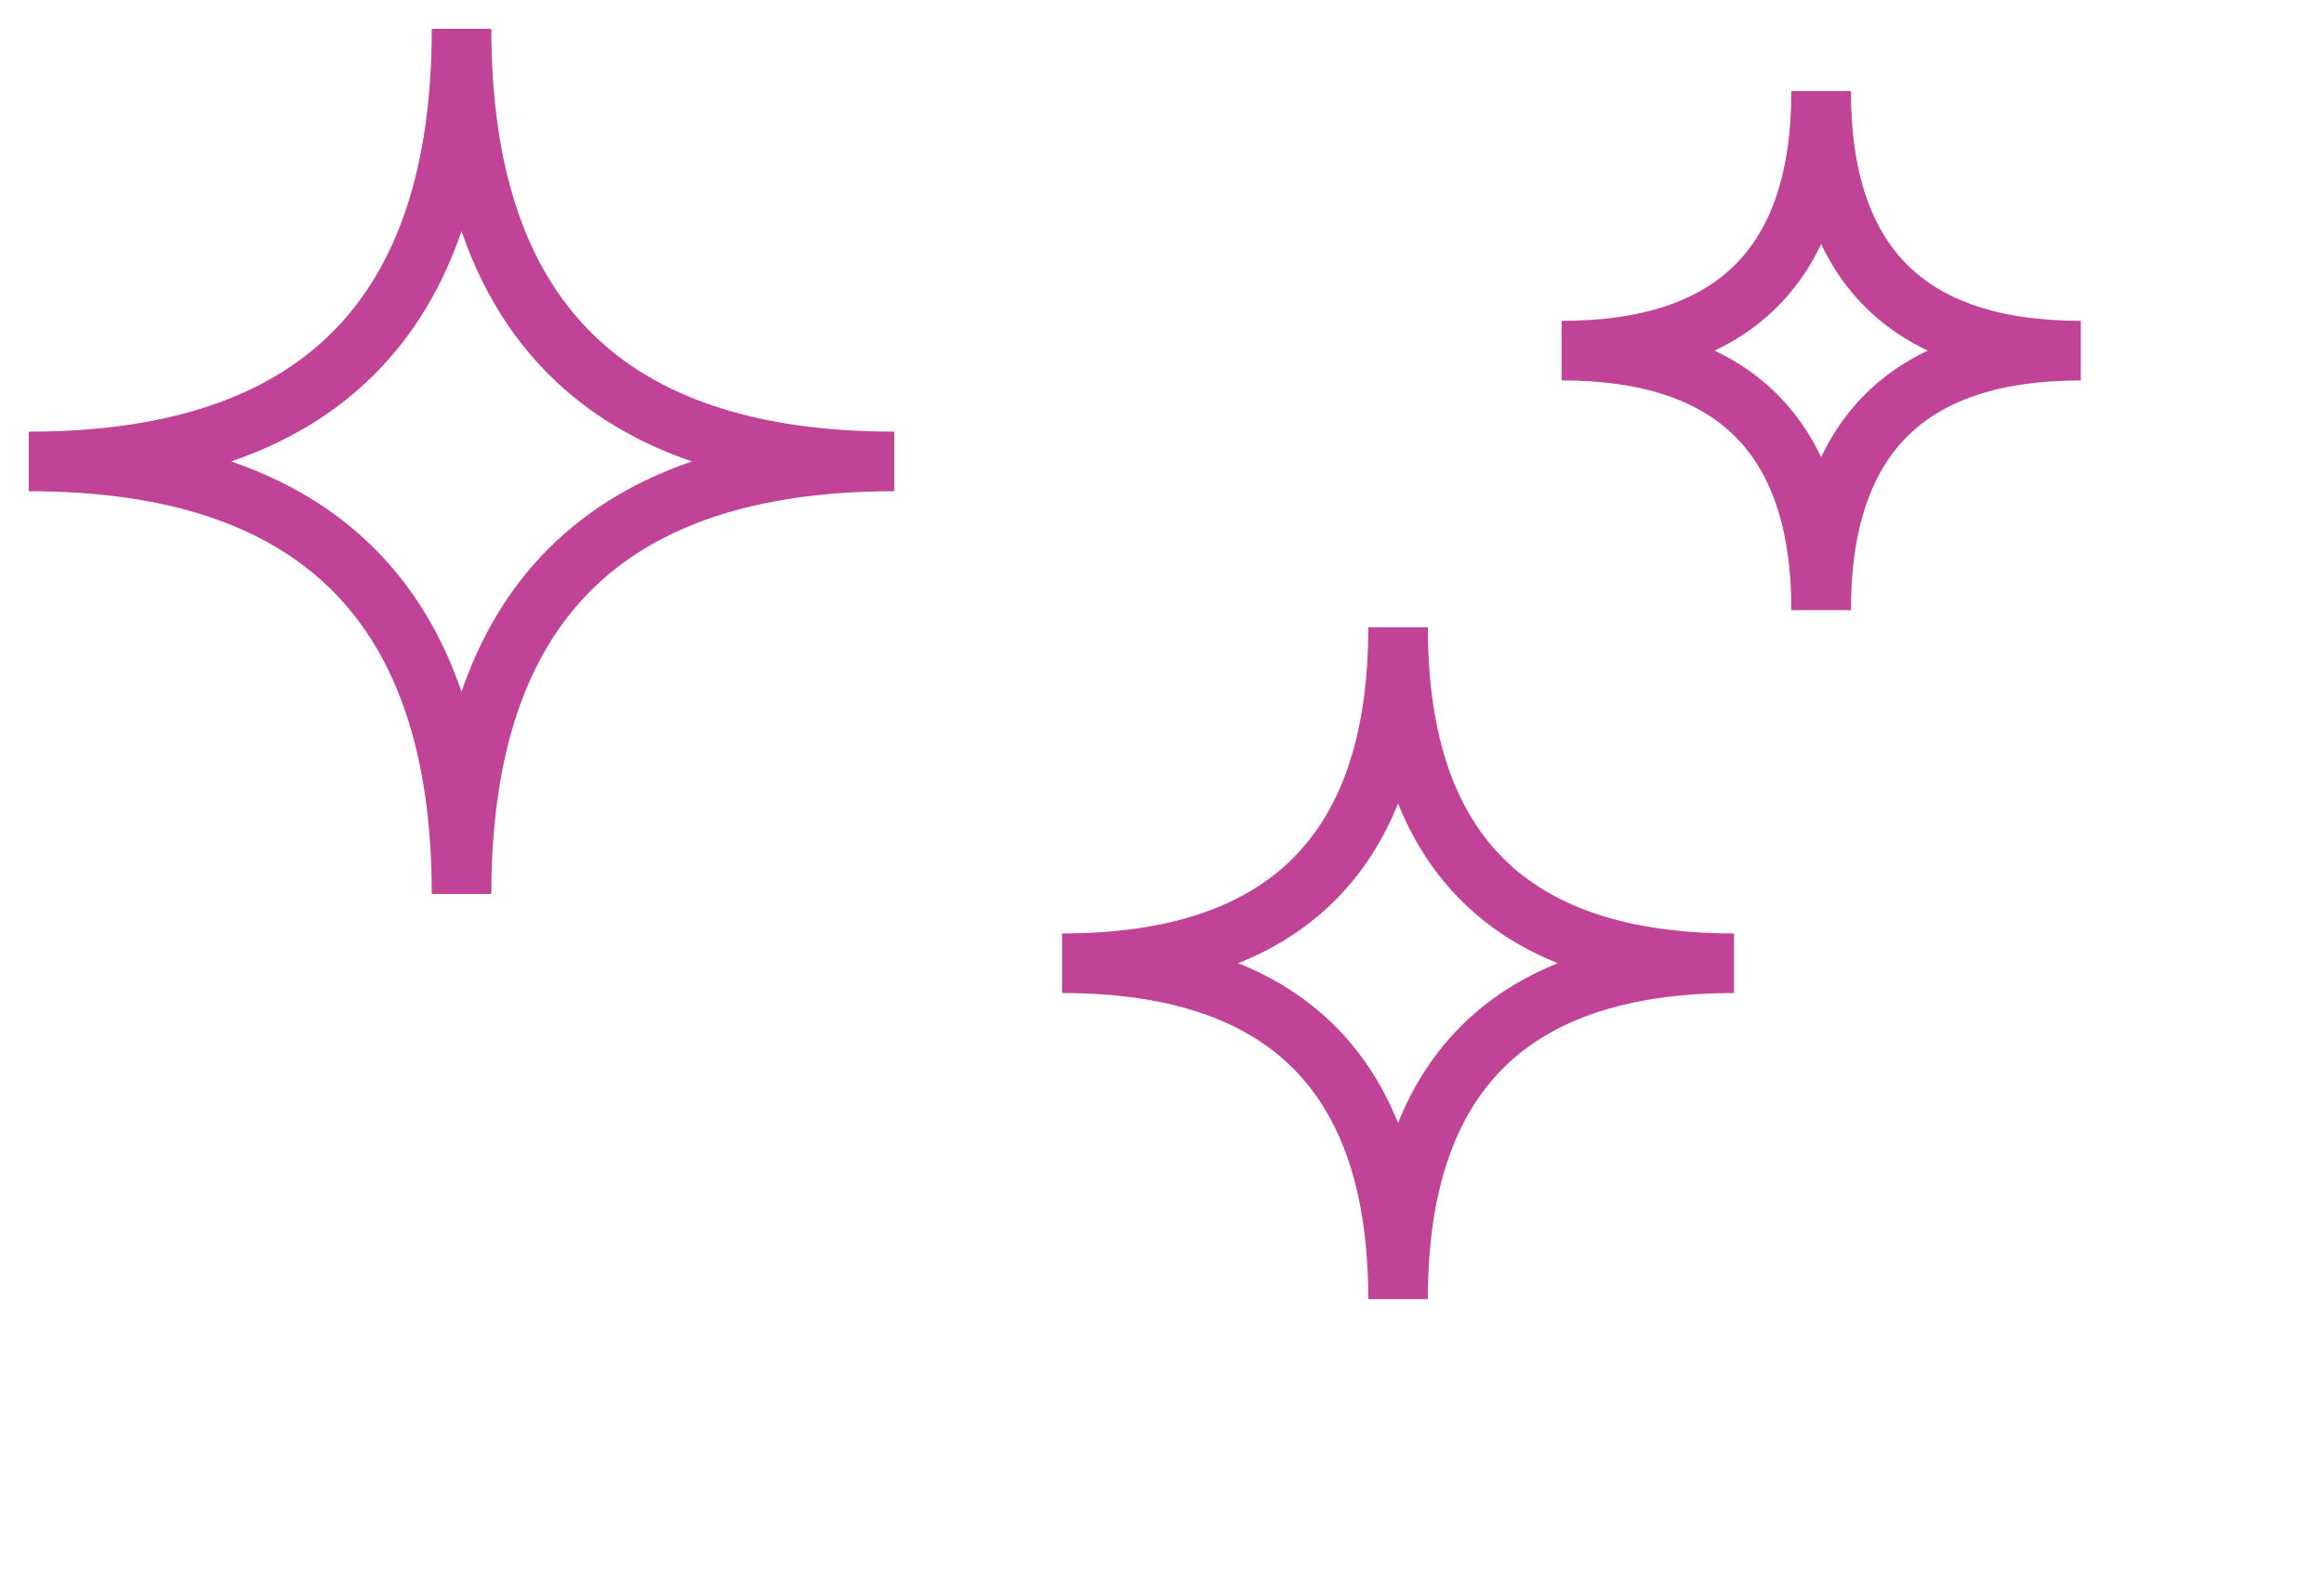 <svg width="78" height="53" viewBox="0 0 78 53" fill="none" xmlns="http://www.w3.org/2000/svg">
<path d="M15.491 0.968C15.491 10.65 20.331 15.491 30.013 15.491M30.013 15.491C20.331 15.491 15.491 20.331 15.491 30.013M0.968 15.491C10.65 15.491 15.491 10.65 15.491 0.968M15.491 30.013C15.491 20.331 10.65 15.491 0.968 15.491" stroke="#C04397" stroke-width="2"/>
<path d="M46.923 21.06C46.923 28.578 50.681 32.337 58.199 32.337M58.199 32.337C50.681 32.337 46.923 36.095 46.923 43.613M35.646 32.337C43.164 32.337 46.923 28.578 46.923 21.06M46.923 43.613C46.923 36.095 43.164 32.337 35.646 32.337" stroke="#C04397" stroke-width="2"/>
<path d="M61.123 3.057C61.123 8.866 64.028 11.771 69.837 11.771M69.837 11.771C64.028 11.771 61.123 14.675 61.123 20.484M52.41 11.771C58.219 11.771 61.123 8.866 61.123 3.057M61.123 20.484C61.123 14.675 58.219 11.771 52.41 11.771" stroke="#C04397" stroke-width="2"/>
</svg>
